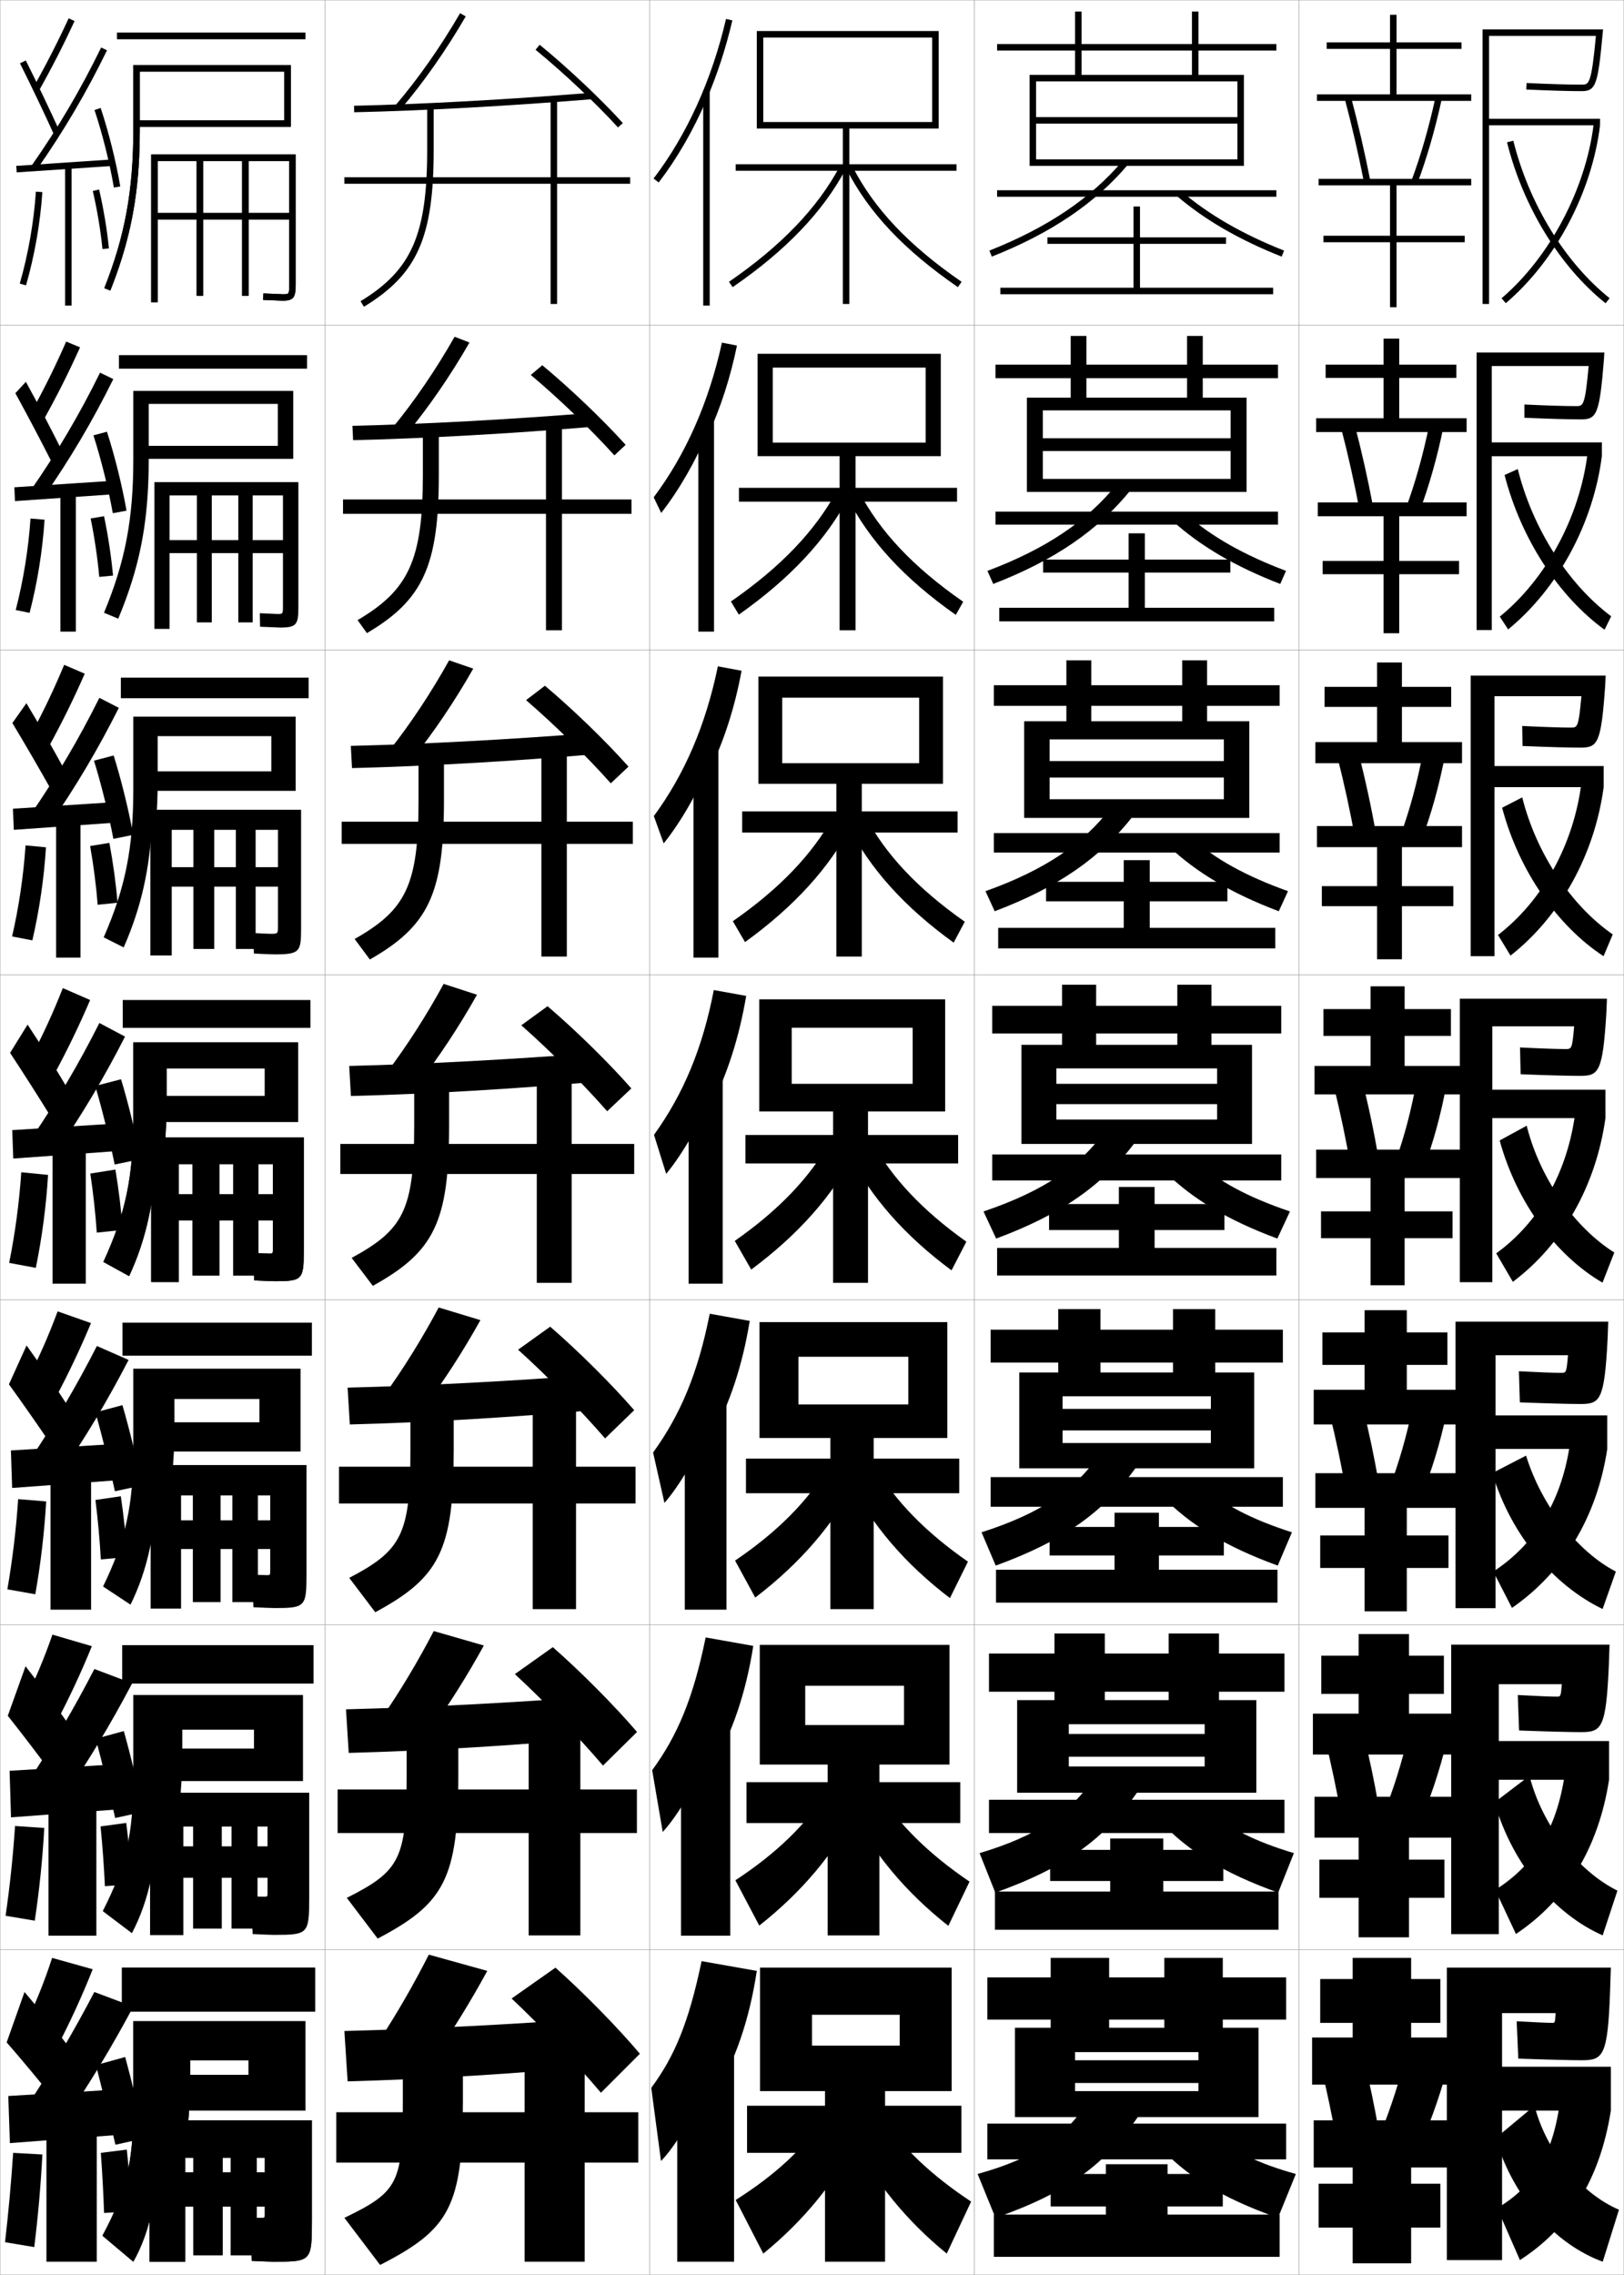 <?xml version="1.0" encoding="utf-8"?>
<!-- Generator: Adobe Illustrator 11 Build 225, SVG Export Plug-In . SVG Version: 6.0.0 Build 78)  -->
<!DOCTYPE svg PUBLIC "-//W3C//DTD SVG 1.0//EN"    "http://www.w3.org/TR/2001/REC-SVG-20010904/DTD/svg10.dtd">
<svg  xmlns="http://www.w3.org/2000/svg" xmlns:xlink="http://www.w3.org/1999/xlink" xmlns:a="http://ns.adobe.com/AdobeSVGViewerExtensions/3.0/"
	 width="500.1" height="700.1" viewBox="0 0 500.1 700.1"
	 overflow="visible" enable-background="new 0 0 500.1 700.1" xml:space="preserve">
		<g id="glyphs">
			<g>
				<rect x="0.05" y="0.05" fill="none" stroke="#999999" stroke-width="0.1" width="100" height="100"/> 
				<rect x="0.05" y="100.05" fill="none" stroke="#999999" stroke-width="0.1" width="100" height="100"/> 
				<rect x="0.05" y="200.05" fill="none" stroke="#999999" stroke-width="0.1" width="100" height="100"/> 
				<rect x="0.05" y="300.05" fill="none" stroke="#999999" stroke-width="0.1" width="100" height="100"/> 
				<rect x="0.05" y="400.05" fill="none" stroke="#999999" stroke-width="0.1" width="100" height="100"/> 
				<rect x="0.05" y="500.05" fill="none" stroke="#999999" stroke-width="0.1" width="100" height="100"/> 
				<rect x="0.05" y="600.05" fill="none" stroke="#999999" stroke-width="0.1" width="100" height="100"/> 
				<rect x="100.05" y="0.05" fill="none" stroke="#999999" stroke-width="0.1" width="100" height="100"/> 
				<rect x="100.05" y="100.05" fill="none" stroke="#999999" stroke-width="0.1" width="100" height="100"/> 
				<rect x="100.05" y="200.05" fill="none" stroke="#999999" stroke-width="0.1" width="100" height="100"/> 
				<rect x="100.05" y="300.05" fill="none" stroke="#999999" stroke-width="0.1" width="100" height="100"/> 
				<rect x="100.05" y="400.05" fill="none" stroke="#999999" stroke-width="0.1" width="100" height="100"/> 
				<rect x="100.05" y="500.05" fill="none" stroke="#999999" stroke-width="0.1" width="100" height="100"/> 
				<rect x="100.05" y="600.05" fill="none" stroke="#999999" stroke-width="0.1" width="100" height="100"/> 
				<rect x="200.05" y="0.05" fill="none" stroke="#999999" stroke-width="0.1" width="100" height="100"/> 
				<rect x="200.05" y="100.05" fill="none" stroke="#999999" stroke-width="0.1" width="100" height="100"/> 
				<rect x="200.05" y="200.05" fill="none" stroke="#999999" stroke-width="0.1" width="100" height="100"/> 
				<rect x="200.05" y="300.05" fill="none" stroke="#999999" stroke-width="0.1" width="100" height="100"/> 
				<rect x="200.05" y="400.05" fill="none" stroke="#999999" stroke-width="0.1" width="100" height="100"/> 
				<rect x="200.05" y="500.05" fill="none" stroke="#999999" stroke-width="0.1" width="100" height="100"/> 
				<rect x="200.05" y="600.05" fill="none" stroke="#999999" stroke-width="0.1" width="100" height="100"/> 
				<rect x="300.05" y="0.05" fill="none" stroke="#999999" stroke-width="0.1" width="100" height="100"/> 
				<rect x="300.05" y="100.05" fill="none" stroke="#999999" stroke-width="0.1" width="100" height="100"/> 
				<rect x="300.05" y="200.05" fill="none" stroke="#999999" stroke-width="0.1" width="100" height="100"/> 
				<rect x="300.05" y="300.05" fill="none" stroke="#999999" stroke-width="0.1" width="100" height="100"/> 
				<rect x="300.05" y="400.05" fill="none" stroke="#999999" stroke-width="0.1" width="100" height="100"/> 
				<rect x="300.05" y="500.05" fill="none" stroke="#999999" stroke-width="0.1" width="100" height="100"/> 
				<rect x="300.05" y="600.05" fill="none" stroke="#999999" stroke-width="0.1" width="100" height="100"/> 
				<rect x="400.05" y="0.05" fill="none" stroke="#999999" stroke-width="0.1" width="100" height="100"/> 
				<rect x="400.05" y="100.05" fill="none" stroke="#999999" stroke-width="0.1" width="100" height="100"/> 
				<rect x="400.05" y="200.05" fill="none" stroke="#999999" stroke-width="0.1" width="100" height="100"/> 
				<rect x="400.05" y="300.05" fill="none" stroke="#999999" stroke-width="0.1" width="100" height="100"/> 
				<rect x="400.05" y="400.05" fill="none" stroke="#999999" stroke-width="0.1" width="100" height="100"/> 
				<rect x="400.05" y="500.05" fill="none" stroke="#999999" stroke-width="0.1" width="100" height="100"/> 
				<rect x="400.05" y="600.05" fill="none" stroke="#999999" stroke-width="0.1" width="100" height="100"/> 
			</g>
			<g>
				<rect x="36.05" y="10.05" width="58" height="2"/> 
				<path d="M42.843,48.76c0.14-2.806,0.207-5.7,0.207-8.71v-18h44.5v15h-44.5v2h46.5v-19
					h-48.5v20c0,18.544-2.587,32.633-8.93,48.632l1.859,0.737
					C39.392,75.768,42.112,63.49,42.843,48.76L42.843,48.76z"/>
				<path d="M76.55,49.55h12.5v16h-40.5v2h40.5v20c0,3,0,3-2,3l-5.939-0.248l-0.122,1.996
					l6.062,0.252c3.475,0,4-1.126,4-5v-40h-44.5v45.5h2v-43.5h12v41.5h2v-41.5h12v41.5h2V49.55z"/>
			</g>
			<g>
				<rect x="37.55" y="605.55" width="59.5" height="13.5"/> 
				<path d="M57.55,657.05c0.643-5.481,1-11.338,1-17.5v-5.5h18v4.5h-23.5v11h41v-27.5h-53v26.5
					c0,17.234-2.191,25.832-9.5,39.5l9.5,8c5.155-9.06,8-21.787,8-39H57.55z"/>
				<path d="M81.55,679.05v2.5c0,0.984-0.023,1-1,1c-0.844,0-2.523-0.029-3.5-0.05l0.5,13.3
					c2.279,0.108,5.774,0.25,6.5,0.25c11.938,0,12-0.073,12-13v-30.5h-50v43.5h11v-32h2.5v30h9v-30h2.5v30h8v-30
					h2.5v4.5h-24.5v10.5H81.55z"/>
			</g>
			<g>
				<g>
					<rect x="37.633" y="506.3" width="58.917" height="11.833"/> 
					<path d="M55.265,555.668c0.558-5.036,0.868-10.398,0.868-16.035v-7.333h22.083
						v5.833H51.383v10h41.917v-26.5H41.049v25.5c0,17.452-2.257,26.966-9.405,41.021
						l8.977,6.79c5.198-9.824,8.022-22.478,8.144-39.276H55.265z"/>
					<path d="M82.383,577.883v4.501c0,1.315-0.026,1.333-1,1.333
						c-0.824,0-2.718-0.056-4.083-0.117l0.5,11.617
						c2.375,0.113,5.676,0.251,6.5,0.251c10.688,0,10.917-0.227,10.917-11.667v-32.085
						H46.216v43.835h10.25v-33.418h3v31.418h8.833v-31.418h3v31.418h8v-31.418
						h3.083v6.084H56.466v9.666H82.383z"/>
				</g>
				<g>
					<rect x="37.716" y="407.05" width="58.333" height="10.166"/> 
					<path d="M52.98,454.286c0.475-4.59,0.736-9.459,0.736-14.57v-9.166h26.167
						v7.166H49.716v9h42.833v-25.5h-51.5v24.5c0,17.671-2.323,28.1-9.31,42.544
						l8.453,5.579c5.241-10.59,8.044-23.167,8.288-39.553H52.98z"/>
					<path d="M83.216,476.716v6.376c0,1.647-0.029,1.667-1,1.667
						c-0.804,0-2.913-0.082-4.667-0.184l0.5,10.059c2.471,0.117,5.578,0.25,6.5,0.25
						c9.438,0,9.833-0.379,9.833-10.334v-33.667h-48v44.167h9.375v-34.834h3.625v32.834h8.542
						v-32.834h3.625v32.834h7.875v-32.834h3.792v7.668H55.758v8.832H83.216z"/>
				</g>
				<g>
					<rect x="37.8" y="307.8" width="57.75" height="8.5"/> 
					<path d="M91.8,320.8h-50.75v23.5c0,17.889-2.389,29.232-9.215,44.065l7.93,4.369
						c5.283-11.355,8.066-23.857,8.432-39.83h2.5
						c0.391-4.144,0.604-8.519,0.604-13.104v-11h30.25v8.5h-33.5v8h43.75V320.8z"/>
					<path d="M84.05,375.55v8.25c0,1.979-0.031,2-1,2c-0.784,0-3.107-0.106-5.25-0.25l0.5,8.5
						c2.567,0.122,5.48,0.25,6.5,0.25c8.188,0,8.75-0.531,8.75-9v-35.25h-47v44.5h8.5v-36.25h4.25v34.25h8.25
						v-34.25h4.25v34.25h7.75v-34.25h4.5v9.25h-29v8H84.05z"/>
				</g>
			</g>
			<g>
				<rect x="37.216" y="208.55" width="57.833" height="6.333"/> 
				<path d="M91.05,220.55h-50v22.333c0,18.107-2.455,30.366-9.12,45.588l6.157,3.098
					c5.304-12.067,8.073-23.937,8.722-38.664h1.25
					c0.321-3.886,0.491-7.964,0.491-12.271v-14.083h35v10.833H46.383v6h44.667V220.55
					z"/>
				<path d="M85.591,272.883v12.166c0,2.319-0.021,2.333-2.333,2.333
					c-0.522,0-3.926-0.153-5.354-0.249l0.292,6.332
					c1.711,0.081,5.674,0.25,6.354,0.25c7.617,0,8.167-0.729,8.167-7.667
					v-36.833H46.3v44.833h6.583v-38.667h6.667v36.667h6.417v-36.667h6.667v36.667
					h6.083v-36.667h6.875v11.5H52.883v6H85.591z"/>
			</g>
			<g>
				<rect x="36.633" y="109.299" width="57.917" height="4.167"/> 
				<path d="M44.716,137.216v4h45.583v-20.916H41.049v21.166
					c0,18.326-2.521,31.5-9.024,47.11l4.385,1.827
					c5.324-12.779,8.079-24.017,9.012-37.499l0,0
					c0.251-3.628,0.377-7.41,0.377-11.438l0-17.167h39.75v12.917H44.716z"/>
				<path d="M87.133,170.217v16.083c0,2.66-0.01,2.667-1.667,2.667
					c-0.261,0-4.745-0.201-5.459-0.249l0.085,4.164
					c0.855,0.041,5.868,0.251,6.208,0.251c5.045,0,5.583-0.927,5.583-6.333
					v-38.417H47.549v45.167h4.667v-41.083h8.417v39.083h4.583v-39.083h8.167v39.083
					h4.417v-39.083h9.333v13.75H52.216v4H87.133z"/>
			</g>
			<g>
				<g>
					<polygon points="430.05,29.05 430.05,15.05 450.05,15.05 450.05,13.05 
						430.05,13.05 430.05,4.55 428.05,4.55 428.05,13.05 408.55,13.05 
						408.55,15.05 428.05,15.05 428.05,29.05 405.55,29.05 405.55,31.05 
						453.05,31.05 453.05,29.05 "/>
					<polygon points="406.05,57.05 428.05,57.05 428.05,72.55 407.55,72.55 
						407.55,74.55 428.05,74.55 428.05,94.55 430.05,94.55 430.05,74.55 
						451.05,74.55 451.05,72.55 430.05,72.55 430.05,57.05 453.05,57.05 
						453.05,55.05 406.05,55.05 "/>
				</g>
				<g>
					<polygon points="430.884,128.717 430.884,116.3 448.467,116.3 448.467,112.217 
						430.884,112.217 430.884,104.217 426.05,104.217 426.05,112.217 408.217,112.217 
						408.217,116.3 426.05,116.3 426.05,128.717 405.3,128.717 405.3,132.967 
						451.634,132.967 451.634,128.717 "/>
					<polygon points="426.05,158.883 426.05,172.633 407.3,172.633 407.3,176.716 
						426.05,176.716 426.05,194.883 430.884,194.883 430.884,176.716 449.3,176.716 
						449.3,172.633 430.884,172.633 430.884,158.883 451.634,158.883 451.634,154.633 
						405.8,154.633 405.8,158.883 "/>
				</g>
				<g>
					<polygon points="431.717,228.383 431.717,217.55 446.884,217.55 446.884,211.383 
						431.717,211.383 431.717,203.883 424.05,203.883 424.05,211.383 407.884,211.383 
						407.884,217.55 424.05,217.55 424.05,228.383 405.05,228.383 405.05,234.883 
						450.217,234.883 450.217,228.383 "/>
					<polygon points="424.05,260.716 424.05,272.716 407.05,272.716 407.05,278.883 
						424.05,278.883 424.05,295.216 431.717,295.216 431.717,278.883 447.55,278.883 
						447.55,272.716 431.717,272.716 431.717,260.716 450.217,260.716 450.217,254.216 
						405.55,254.216 405.55,260.716 "/>
				</g>
			</g>
			<g>
				<g>
					<polygon points="434.55,627.05 434.55,622.55 443.55,622.55 443.55,609.05 
						434.55,609.05 434.55,602.55 416.55,602.55 416.55,609.05 406.55,609.05 
						406.55,622.55 416.55,622.55 416.55,627.05 404.05,627.05 404.05,641.55 
						447.55,641.55 447.55,627.05 "/>
					<polygon points="416.55,667.05 416.55,672.05 406.05,672.05 406.05,685.55 
						416.55,685.55 416.55,696.55 434.55,696.55 434.55,685.55 443.55,685.55 
						443.55,672.05 434.55,672.05 434.55,667.05 447.55,667.05 447.55,652.55 
						404.55,652.55 404.55,667.05 "/>
				</g>
				<g>
					<polygon points="433.883,527.383 433.883,521.3 444.633,521.3 444.633,509.55 
						433.883,509.55 433.883,502.883 418.383,502.883 418.383,509.55 406.883,509.55 
						406.883,521.3 418.383,521.3 418.383,527.383 404.3,527.383 404.3,539.966 
						448.466,539.966 448.466,527.383 "/>
					<polygon points="418.383,565.55 418.383,572.3 406.3,572.3 406.3,584.05 
						418.383,584.05 418.383,596.217 433.883,596.217 433.883,584.05 444.8,584.05 
						444.8,572.3 433.883,572.3 433.883,565.55 448.466,565.55 448.466,552.966 
						404.8,552.966 404.8,565.55 "/>
				</g>
				<g>
					<polygon points="433.217,427.717 433.217,420.05 445.717,420.05 445.717,410.05 
						433.217,410.05 433.217,403.217 420.217,403.217 420.217,410.05 407.217,410.05 
						407.217,420.05 420.217,420.05 420.217,427.717 404.55,427.717 404.55,438.383 
						449.383,438.383 449.383,427.717 "/>
					<polygon points="420.217,464.05 420.217,472.55 406.55,472.55 406.55,482.55 
						420.217,482.55 420.217,495.883 433.217,495.883 433.217,482.55 446.05,482.55 
						446.05,472.55 433.217,472.55 433.217,464.05 449.383,464.05 449.383,453.383 
						405.05,453.383 405.05,464.05 "/>
				</g>
				<g>
					<polygon points="432.55,328.05 432.55,318.8 446.8,318.8 446.8,310.55 
						432.55,310.55 432.55,303.55 422.05,303.55 422.05,310.55 407.55,310.55 
						407.55,318.8 422.05,318.8 422.05,328.05 404.8,328.05 404.8,336.8 
						450.3,336.8 450.3,328.05 "/>
					<polygon points="422.05,362.55 422.05,372.8 406.8,372.8 406.8,381.05 
						422.05,381.05 422.05,395.55 432.55,395.55 432.55,381.05 447.3,381.05 
						447.3,372.8 432.55,372.8 432.55,362.55 450.3,362.55 450.3,353.8 
						405.3,353.8 405.3,362.55 "/>
				</g>
			</g>
			<path d="M480.55,645.55c-2.097,17.299-8.114,27.298-19.5,34l7,16
				c14.939-9.634,24.605-24.466,28-46L480.55,645.55z"/>
			<path d="M472.55,648.05l-12,10c5.626,18.86,18.771,32.798,33,38l5-16
				C487.184,675.234,476.178,662.352,472.55,648.05z"/>
			<path d="M460.45,581.607l6.375,13.586c15.275-10.209,25.363-26.066,28.672-47.459
				l-13.414-3.375C479.863,562.094,472.765,573.924,460.45,581.607z"/>
			<path d="M470.995,546.512l-10.773,8.18c5.633,19.469,18.771,34.54,33.309,40.922
				l4.541-13.76C486.099,575.906,474.888,561.915,470.995,546.512z"/>
			<path d="M459.849,483.665l5.751,11.174c15.612-10.785,26.121-27.668,29.344-48.92
				l-11.328-2.748C481.272,461.339,473.092,475.002,459.849,483.665z"/>
			<path d="M469.938,447.976l-10.381,5.357c5.696,19.163,18.958,34.628,33.951,41.846
				l4.083-11.521C485.831,477.552,474.79,463.578,469.938,447.976z"/>
			<g>
				<g>
					<path d="M487.05,26.05c-3.973,0-9.835-0.173-16.954-0.499l-0.092,1.998
						c7.149,0.328,13.044,0.501,17.046,0.501c4.354,0,5.021-1.841,6.496-17.908
						l0.1-1.092h-37.096v84.5h2v-55h34.18v-2h-34.18v-25.5h32.9
						C490.045,26.007,489.319,26.05,487.05,26.05z"/>
					<path d="M462.401,91.789l1.297,1.521c15.361-13.089,26.484-34.071,29.031-54.761
						l-1.984-0.244C488.294,58.212,477.169,79.205,462.401,91.789z"/>
					<path d="M464.079,43.791c4.914,19.771,16.259,38.29,30.347,49.54l1.248-1.562
						c-13.757-10.986-24.842-29.102-29.653-48.46L464.079,43.791z"/>
				</g>
				<g>
					<path d="M486.884,129.068c4.832,0,5.683-1.598,7.04-18.455l0.122-2.129h-39.329
						v85.417h4.667v-53.5h33.899v-4.25h-33.899v-23.5h29.834
						c-1.143,12.283-1.659,12.333-3.834,12.333c-3.486,0-9.166-0.177-15.96-0.499
						l0.003,4.082C477.056,128.897,483.083,129.068,486.884,129.068z"/>
					<path d="M461.851,189.768l2.573,3.935c15.291-12.513,26.171-32.471,28.859-53.301
						l-4.403-0.87C486.473,159.003,476.142,178.164,461.851,189.768z"/>
					<path d="M463.325,146.186c5.032,19.619,16.677,37.375,30.788,47.617l2.04-4.136
						c-13.23-9.878-24.191-26.967-28.762-45.314L463.325,146.186z"/>
				</g>
				<g>
					<path d="M486.717,230.086c5.312,0,6.345-1.355,7.585-19l0.146-3.166h-41.563
						v86.333h7.333v-52h33.62v-6.5h-33.62v-21.5h26.768
						c-0.88,9.608-1.187,9.667-3.268,9.667c-2.998,0-8.496-0.182-14.965-0.499
						l0.097,6.165C476.959,229.918,483.119,230.086,486.717,230.086z"/>
					<path d="M461.299,287.746l3.851,6.349c15.221-11.937,25.858-30.87,28.688-51.841
						l-6.823-1.496C484.651,259.794,475.113,277.123,461.299,287.746z"/>
					<path d="M462.57,248.581c5.151,19.466,17.096,36.459,31.23,45.693l2.833-6.708
						c-12.706-8.771-23.541-24.833-27.872-42.169L462.57,248.581z"/>
				</g>
			</g>
			<path d="M487.05,634.05c6.658,0,8.044-1.267,8.761-21.187l0.239-7.313h-50.5v90h17v-46
				h33.5v-13.5h-33.5v-16.5h16.5c-0.19,2.966-0.25,3-1,3c-1.274,0-5.908-0.201-11-0.5l0.5,11.5
				C477.374,633.893,484.069,634.05,487.05,634.05z"/>
			<g>
				<path d="M486.884,533.068c6.369,0,7.697-1.216,8.55-20.641l0.216-6.276h-48.768
					v89.082h14.668v-47.5h33.947v-11.915h-33.947v-17.5h19.4
					c-0.294,3.79-0.363,3.833-1.566,3.833c-1.687,0-6.548-0.196-11.99-0.499
					l0.397,10.915C477.203,532.908,483.765,533.068,486.884,533.068z"/>
				<path d="M486.717,432.087c6.081,0,7.352-1.164,8.339-20.094l0.193-5.24h-47.033
					v88.166h12.334v-49h34.394v-10.332h-34.394v-18.5h22.301
					c-0.456,5.361-0.539,5.416-2.134,5.416c-2.099,0-7.188-0.191-12.98-0.499
					l0.294,9.581C477.032,431.923,483.46,432.087,486.717,432.087z"/>
				<path d="M486.55,331.104c5.792,0,7.006-1.112,8.129-19.547l0.169-4.203h-45.298v87.25
					h10v-50.5h34.84v-8.75h-34.84v-19.5H484.75c-0.617,6.935-0.714,7-2.7,7
					c-2.512,0-7.827-0.187-13.971-0.499l0.191,8.248
					C476.86,330.938,483.154,331.104,486.55,331.104z"/>
			</g>
			<path d="M460.747,385.724l5.127,8.762c15.15-11.361,25.545-29.27,28.516-50.381
				l-9.242-2.122C482.829,360.585,474.085,376.081,460.747,385.724z"/>
			<path d="M461.814,350.976c5.271,19.314,17.515,35.543,31.673,43.77l3.625-9.281
				c-12.181-7.663-22.89-22.698-26.98-39.023L461.814,350.976z"/>
			<g>
				<g>
					<path d="M424.55,655.55c-1.26-7.253-2.777-14.475-4.5-21.5l-13,3
						c1.641,6.912,3.207,14.407,4.5,21.5L424.55,655.55z"/>
					<path d="M436.05,663.05c3.63-7.666,6.955-16.684,9.5-26l-13-3
						c-2.353,8.997-5.343,17.757-8.5,25L436.05,663.05z"/>
				</g>
				<g>
					<path d="M419.848,533.525l-11.54,2.744c1.744,7.205,3.374,14.994,4.689,22.374
						l11.546-2.717C423.258,548.402,421.665,540.838,419.848,533.525z"/>
					<path d="M436.837,561.842c3.386-7.637,6.417-16.609,8.669-25.881l-11.702-2.533
						c-2.093,8.982-4.842,17.715-7.831,24.975L436.837,561.842z"/>
				</g>
				<g>
					<path d="M419.646,433.001l-10.081,2.488c1.848,7.499,3.541,15.582,4.879,23.248
						l10.093-2.433C423.226,448.508,421.559,440.602,419.646,433.001z"/>
					<path d="M437.623,460.635c3.143-7.607,5.879-16.535,7.84-25.763l-10.404-2.065
						c-1.833,8.968-4.342,17.673-7.164,24.947L437.623,460.635z"/>
				</g>
				<g>
					<path d="M419.445,332.477l-8.622,2.232c1.951,7.792,3.708,16.17,5.068,24.122
						l8.64-2.149C423.193,348.613,421.452,340.365,419.445,332.477z"/>
					<path d="M438.41,359.427c2.898-7.578,5.341-16.461,7.01-25.644l-9.106-1.599
						c-1.574,8.953-3.842,17.631-6.496,24.922L438.41,359.427z"/>
				</g>
				<g>
					<path d="M411.909,233.241c2.025,7.907,3.887,16.482,5.375,24.727l6.413-1.562
						c-1.476-8.337-3.33-16.84-5.396-24.825L411.909,233.241z"/>
					<path d="M437.769,258.418c2.896-7.614,5.393-16.548,7.187-25.809l-6.722-1.207
						c-1.726,9.076-4.097,17.842-6.817,25.234L437.769,258.418z"/>
				</g>
				<g>
					<path d="M412.996,131.775c2.099,8.021,4.063,16.793,5.681,25.331l4.188-0.975
						c-1.614-8.605-3.581-17.363-5.705-25.444L412.996,131.775z"/>
					<path d="M437.127,157.41c2.892-7.649,5.444-16.636,7.364-25.974l-4.339-0.815
						c-1.875,9.199-4.35,18.054-7.137,25.547L437.127,157.41z"/>
				</g>
				<g>
					<path d="M414.083,30.308c2.172,8.137,4.241,17.105,5.986,25.936l1.961-0.387
						c-1.752-8.874-3.832-17.887-6.014-26.064L414.083,30.308z"/>
					<path d="M434.614,55.698l1.871,0.703c2.889-7.686,5.496-16.724,7.542-26.14
						l-1.955-0.424C440.047,39.159,437.468,48.103,434.614,55.698z"/>
				</g>
			</g>
			<g>
				<g>
					<path d="M217.55,30.683c3.289-7.658,5.977-15.847,7.974-24.405l-1.947-0.455
						c-4.384,18.785-12.103,35.771-22.32,49.12l1.588,1.215
						C208.568,48.68,213.514,40.081,217.55,30.683L217.55,30.683z"/>
					<rect x="216.55" y="28.05" width="2" height="66"/> 
				</g>
				<g>
					<path d="M218.13,133.69c3.754-8.189,6.766-17.385,8.812-27.34l-4.622-0.906
						c-4.08,18.513-11.187,34.499-21.019,47.602l2.308,4.812
						c5.452-6.942,10.684-16.028,14.336-24.919L218.13,133.69z"/>
					<rect x="215.05" y="129.1" width="4.833" height="65.283"/> 
				</g>
				<g>
					<path d="M218.711,236.699c4.22-8.719,7.555-18.923,9.65-30.274l-7.295-1.357
						c-3.777,18.24-10.271,33.227-19.717,46.083l3.029,8.409
						c5.18-6.408,10.698-15.98,13.966-24.365L218.711,236.699z"/>
					<rect x="213.55" y="230.15" width="7.667" height="64.566"/> 
				</g>
				<g>
					<path d="M219.292,339.707c4.686-9.25,8.345-20.461,10.488-33.209l-9.969-1.808
						c-3.474,17.968-9.355,31.955-18.415,44.564l3.749,12.006
						c4.907-5.873,10.712-15.933,13.597-23.81L219.292,339.707z"/>
					<rect x="212.05" y="331.2" width="10.5" height="63.85"/> 
				</g>
				<g>
					<path d="M219.544,441.321c5.146-9.405,9.127-21.173,11.326-34.807l-12.313-2.205
						c-3.646,18.338-9.027,31.09-17.443,42.71l3.5,15.504
						c4.775-5.413,10.981-16.059,13.564-23.54L219.544,441.321z"/>
					<rect x="210.883" y="430.983" width="12.833" height="64.399"/> 
				</g>
				<g>
					<path d="M219.797,542.936c5.606-9.56,9.91-21.884,12.163-36.403l-14.656-2.603
						c-3.817,18.707-8.7,30.225-16.472,40.855l3.25,19.002
						c4.643-4.955,11.251-16.185,13.532-23.271L219.797,542.936z"/>
					<rect x="209.717" y="530.767" width="15.167" height="64.95"/> 
				</g>
				<g>
					<path d="M220.05,644.55c6.066-9.714,10.693-22.595,13-38l-17-3
						c-3.989,19.076-8.372,29.359-15.5,39l3,22.5c4.511-4.495,11.521-16.31,13.5-23
						L220.05,644.55z"/>
					<rect x="208.55" y="630.55" width="17.5" height="65.5"/> 
				</g>
			</g>
			<g>
				<g>
					<polygon points="254.05,643.55 254.05,648.05 230.05,648.05 230.05,662.55 
						254.05,662.55 254.05,696.05 272.55,696.05 272.55,662.55 296.05,662.55 
						296.05,648.05 272.55,648.05 272.55,643.55 293.05,643.55 293.05,605.55 
						234.05,605.55 234.05,643.55 250.05,643.55 250.05,620.05 277.05,620.05 
						277.05,629.55 250.05,629.55 250.05,643.55 "/>
					<path d="M254.05,651.55c-6.232,9.306-15.121,17.676-27.5,25.5l8.5,16.5
						c12.35-10.023,22.228-22.071,29-35.5L254.05,651.55z"/>
					<path d="M271.55,651.55c6.232,9.306,15.279,17.93,27.5,26l-7.5,16
						c-12.35-10.023-22.181-22.095-29-35.5L271.55,651.55z"/>
				</g>
				<g>
					<polygon points="254.883,543.05 254.883,548.466 229.883,548.466 229.883,561.05 
						254.883,561.05 254.883,595.633 270.8,595.633 270.8,561.05 295.716,561.05 
						295.716,548.466 270.8,548.466 270.8,543.05 292.383,543.05 292.383,506.216 
						233.966,506.216 233.966,543.05 247.966,543.05 247.966,518.8 278.383,518.8 
						278.383,530.883 247.966,530.883 247.966,543.05 "/>
					<path d="M226.455,578.662l7.355,13.941c13.031-10.24,23.161-22.262,29.97-35.643
						l-9.225-5.489C248.331,561.368,239.228,570.286,226.455,578.662z"/>
					<path d="M270.541,551.475c6.196,9.933,15.354,19.007,28.02,27.604L292.038,592.688
						c-13.058-10.259-23.067-22.244-29.887-35.646L270.541,551.475z"/>
				</g>
				<g>
					<polygon points="255.717,442.55 255.717,448.883 229.717,448.883 229.717,459.55 
						255.717,459.55 255.717,495.217 269.05,495.217 269.05,459.55 295.384,459.55 
						295.384,448.883 269.05,448.883 269.05,442.55 291.717,442.55 291.717,406.883 
						233.883,406.883 233.883,442.55 245.883,442.55 245.883,417.55 279.716,417.55 
						279.716,432.217 245.883,432.217 245.883,442.55 "/>
					<path d="M226.361,480.275l6.211,11.383c13.713-10.457,24.094-22.452,30.939-35.785
						l-8.449-4.479C248.846,461.881,239.527,471.348,226.361,480.275z"/>
					<path d="M269.532,451.398c6.162,10.562,15.432,20.085,28.54,29.21l-5.544,11.216
						c-13.768-10.492-23.956-22.392-30.775-35.79L269.532,451.398z"/>
				</g>
				<g>
					<polygon points="291.05,307.55 233.8,307.55 233.8,342.05 243.8,342.05 
						243.8,316.3 281.05,316.3 281.05,333.55 243.8,333.55 243.8,342.05 
						256.55,342.05 256.55,349.3 229.55,349.3 229.55,358.05 256.55,358.05 
						256.55,394.8 267.3,394.8 267.3,358.05 295.05,358.05 295.05,349.3 
						267.3,349.3 267.3,342.05 291.05,342.05 "/>
					<path d="M226.267,381.888l5.066,8.824c14.395-10.673,25.027-22.643,31.908-35.928
						l-7.675-3.469C249.36,362.394,239.826,372.408,226.267,381.888z"/>
					<path d="M268.524,351.323c6.125,11.189,15.506,21.162,29.059,30.814l-4.566,8.824
						c-14.475-10.728-24.843-22.541-31.662-35.936L268.524,351.323z"/>
				</g>
				<g>
					<polygon points="240.883,241.216 257.55,241.216 257.55,249.716 228.549,249.716 
						228.549,256.216 257.55,256.216 257.55,294.383 265.383,294.383 265.383,256.216 
						294.883,256.216 294.883,249.716 265.383,249.716 265.383,241.216 290.383,241.216 
						290.383,208.216 233.55,208.216 233.55,241.216 240.883,241.216 240.883,214.716 
						283.05,214.716 283.05,234.883 240.883,234.883 "/>
					<path d="M225.671,283.5l3.756,6.432c15.076-10.889,25.96-22.833,32.877-36.07
						l-5.705-2.625C250.184,262.906,240.101,273.469,225.671,283.5z"/>
					<path d="M261.122,254.019l5.374-2.771c6.304,11.818,16.125,22.24,30.599,32.42
						l-3.424,6.432C278.489,279.137,267.942,267.409,261.122,254.019z"/>
				</g>
				<g>
					<polygon points="237.966,140.383 258.55,140.383 258.55,150.133 227.55,150.133 
						227.55,154.383 258.55,154.383 258.55,193.966 263.466,193.966 263.466,154.383 
						294.716,154.383 294.716,150.133 263.466,150.133 263.466,140.383 289.716,140.383 
						289.716,108.883 233.3,108.883 233.3,140.383 237.966,140.383 237.966,113.133 
						285.05,113.133 285.05,136.217 237.966,136.217 "/>
					<path d="M225.077,185.114l2.445,4.039c15.758-11.105,26.895-23.023,33.846-36.211
						l-3.734-1.783C251.009,163.418,240.376,174.53,225.077,185.114z"/>
					<path d="M260.892,153.011l3.576-1.84c6.484,12.446,16.744,23.318,32.139,34.025
						l-2.279,4.039C278.438,178.04,267.71,166.397,260.892,153.011z"/>
				</g>
				<g>
					<polygon points="235.05,39.55 259.55,39.55 259.55,50.55 226.55,50.55 
						226.55,52.55 259.55,52.55 259.55,93.55 261.55,93.55 261.55,52.55 
						294.55,52.55 294.55,50.55 261.55,50.55 261.55,39.55 289.05,39.55 
						289.05,9.55 233.05,9.55 233.05,39.55 235.05,39.55 235.05,11.55 
						287.05,11.55 287.05,37.55 235.05,37.55 "/>
					<path d="M224.482,86.727l1.135,1.646c16.439-11.321,27.827-23.213,34.815-36.354
						l-1.766-0.939C251.833,63.931,240.651,75.591,224.482,86.727z"/>
					<path d="M260.659,52.004c6.819,13.382,17.726,24.938,34.323,36.369l1.135-1.646
						c-16.313-11.235-27.014-22.557-33.677-35.631L260.659,52.004z"/>
				</g>
			</g>
			<g>
				<g>
					<path d="M131.55,32.55v13.5c0,26.18-4.795,37.078-20.52,46.646l1.039,1.709
						c16.462-10.016,21.48-21.313,21.48-48.354v-13.5H131.55z"/>
					<polygon points="194.05,54.55 171.55,54.55 171.55,30.55 169.55,30.55 
						169.55,54.55 106.05,54.55 106.05,56.55 169.55,56.55 169.55,93.55 
						171.55,93.55 171.55,56.55 194.05,56.55 "/>
				</g>
				<g>
					<path d="M130.216,131.966v14.167c0,26.202-4.341,35.452-20.1,44.705l2.866,4.008
						c17.27-10.166,22.15-20.738,22.15-48.712v-14.167H130.216z"/>
					<polygon points="168.133,153.716 105.633,153.716 105.633,158.133 168.133,158.133 
						168.133,193.966 173.049,193.966 173.049,158.133 194.466,158.133 194.466,153.716 
						173.049,153.716 173.049,129.966 168.133,129.966 "/>
				</g>
				<g>
					<path d="M128.883,231.383v14.833c0,26.223-3.888,33.826-19.68,42.764l4.692,6.306
						c18.079-10.317,22.82-20.162,22.82-49.07v-14.833H128.883z"/>
					<polygon points="166.716,252.883 105.217,252.883 105.217,259.716 166.716,259.716 
						166.716,294.383 174.55,294.383 174.55,259.716 194.883,259.716 194.883,252.883 
						174.55,252.883 174.55,229.383 166.716,229.383 "/>
				</g>
				<g>
					<path d="M127.55,330.8v15.5c0,26.245-3.434,32.199-19.26,40.822l6.52,8.605
						c18.887-10.468,23.49-19.586,23.49-49.428v-15.5H127.55z"/>
					<polygon points="165.3,352.05 104.8,352.05 104.8,361.3 165.3,361.3 
						165.3,394.8 176.05,394.8 176.05,361.3 195.3,361.3 195.3,352.05 
						176.05,352.05 176.05,328.8 165.3,328.8 "/>
				</g>
				<g>
					<path d="M126.383,430.216v16.167c0,25.969-2.761,30.787-18.84,39.215l8.013,10.57
						c19.695-10.618,24.16-19.01,24.16-49.785v-16.167H126.383z"/>
					<polygon points="164.05,451.383 104.383,451.383 104.383,462.717 164.05,462.717 
						164.05,495.216 177.383,495.216 177.383,462.717 195.716,462.717 195.716,451.383 
						177.383,451.383 177.383,428.216 164.05,428.216 "/>
				</g>
				<g>
					<path d="M125.216,529.633v16.834c0,25.692-2.087,29.374-18.42,37.607l9.507,12.535
						c20.504-10.769,24.83-18.435,24.83-50.143v-16.834H125.216z"/>
					<polygon points="162.8,550.717 103.966,550.717 103.966,564.133 162.8,564.133 
						162.8,595.633 178.716,595.633 178.716,564.133 196.133,564.133 196.133,550.717 
						178.716,550.717 178.716,527.633 162.8,527.633 "/>
				</g>
				<g>
					<path d="M142.55,629.05h-18.5v17.5c0,25.416-1.414,27.962-18,36l11,14.5
						c21.312-10.919,25.5-17.858,25.5-50.5V629.05z"/>
					<polygon points="161.55,650.05 103.55,650.05 103.55,665.55 161.55,665.55 
						161.55,696.05 180.05,696.05 180.05,665.55 196.55,665.55 196.55,650.05 
						180.05,650.05 180.05,627.05 161.55,627.05 "/>
				</g>
			</g>
			<g>
				<g>
					<path d="M121.79,32.399l1.52,1.301c7.015-8.187,14.155-18.361,20.105-28.649
						l-1.73-1.002C135.793,14.234,128.728,24.303,121.79,32.399z"/>
					<path d="M109.027,32.55l0.045,2c21.206-0.478,47.835-1.937,73.06-4.003
						l-0.164-1.994C156.782,30.617,130.196,32.074,109.027,32.55z"/>
					<path d="M164.917,15.324c8.494,6.932,18.463,16.312,25.395,23.9L191.788,37.875
						c-6.992-7.652-17.043-17.112-25.605-24.1L164.917,15.324z"/>
				</g>
				<g>
					<path d="M125.151,133.621c6.757-8.125,13.622-18.088,19.421-28.208l-4.578-1.78
						c-5.677,10.004-12.453,19.933-19.079,27.958L125.151,133.621z"/>
					<path d="M108.531,131.049l0.204,4.417c21.924-0.515,48.528-2.005,74.3-4.169
						l-0.637-4.245C156.873,129.104,130.375,130.544,108.531,131.049z"/>
					<path d="M163.453,115.396c8.573,7.18,18.682,16.905,25.746,24.75l3.466-3.243
						c-6.985-7.746-17.082-17.384-25.671-24.5L163.453,115.396z"/>
				</g>
				<g>
					<path d="M126.994,233.542c6.5-8.064,13.089-17.815,18.737-27.767l-7.425-2.559
						c-5.462,9.824-11.949,19.612-18.262,27.566L126.994,233.542z"/>
					<path d="M108.035,229.55l0.364,6.833c22.642-0.553,49.221-2.073,75.54-4.335
						l-1.109-6.496C156.964,227.592,130.555,229.014,108.035,229.55z"/>
					<path d="M161.99,215.469c8.652,7.428,18.902,17.498,26.097,25.601l5.456-5.137
						c-6.978-7.839-17.122-17.656-25.737-24.899L161.99,215.469z"/>
				</g>
				<g>
					<path d="M128.836,333.463c6.243-8.004,12.556-17.543,18.053-27.326l-10.272-3.337
						c-5.248,9.643-11.445,19.292-17.446,27.175L128.836,333.463z"/>
					<path d="M107.538,328.05l0.523,9.25c23.359-0.59,49.914-2.142,76.779-4.502
						l-1.582-8.746C157.056,326.079,130.734,327.484,107.538,328.05z"/>
					<path d="M160.526,315.541c8.731,7.676,19.121,18.09,26.447,26.451l7.445-7.03
						c-6.971-7.932-17.161-17.928-25.803-25.299L160.526,315.541z"/>
				</g>
				<g>
					<path d="M130.573,433.158c5.986-7.943,12.022-17.27,17.369-26.884l-12.848-3.892
						c-5.034,9.462-10.942,18.972-16.631,26.783L130.573,433.158z"/>
					<path d="M107.042,427.05l0.682,11.333c24.078-0.627,50.608-2.21,78.02-4.668
						l-2.055-10.664C157.146,425.066,130.913,426.454,107.042,427.05z"/>
					<path d="M159.534,415.377c8.811,7.924,19.34,18.682,26.798,27.301l8.963-8.687
						c-6.963-8.025-17.201-18.2-25.868-25.699L159.534,415.377z"/>
				</g>
				<g>
					<path d="M132.312,532.854c5.729-7.883,11.488-16.996,16.684-26.442l-15.424-4.445
						c-4.821,9.281-10.438,18.651-15.815,26.392L132.312,532.854z"/>
					<path d="M106.546,526.05l0.841,13.417c24.795-0.665,51.301-2.278,79.26-4.834
						l-2.527-12.582C157.238,524.053,131.093,525.425,106.546,526.05z"/>
					<path d="M158.542,515.214c8.89,8.171,19.559,19.273,27.149,28.15l10.481-10.344
						c-6.956-8.118-17.24-18.473-25.934-26.1L158.542,515.214z"/>
				</g>
				<g>
					<path d="M134.05,632.55c5.472-7.821,10.955-16.722,16-26l-18-5
						c-4.607,9.101-9.936,18.331-15,26L134.05,632.55z"/>
					<path d="M184.55,621.05c-27.221,1.99-53.277,3.345-78.5,4l1,15.5
						c25.514-0.702,51.995-2.347,80.5-5L184.55,621.05z"/>
					<path d="M171.05,605.55l-13.5,9.5c8.969,8.419,19.778,19.866,27.5,29l12-12
						C190.102,623.839,179.771,613.305,171.05,605.55z"/>
				</g>
			</g>
			<g>
				<polygon points="333.05,23.05 333.05,3.55 331.05,3.55 331.05,23.05 
					317.05,23.05 317.05,51.05 319.05,51.05 319.05,25.05 381.05,25.05 
					381.05,36.05 319.05,36.05 319.05,38.05 381.05,38.05 381.05,49.05 
					319.05,49.05 319.05,51.05 383.05,51.05 383.05,23.05 369.05,23.05 
					369.05,15.55 393.05,15.55 393.05,13.55 369.05,13.55 369.05,3.55 
					367.05,3.55 367.05,13.55 307.05,13.55 307.05,15.55 367.05,15.55 
					367.05,23.05 "/>
				<rect x="307.05" y="58.55" width="86" height="2"/> 
				<path d="M304.682,77.12l0.736,1.859c18.216-7.209,31.92-16.462,41.896-28.285
					l-1.527-1.289C336.028,60.97,322.583,70.035,304.682,77.12z"/>
				<path d="M362.4,60.311c8.646,7.382,19.206,13.488,32.281,18.669l0.736-1.859
					c-12.868-5.098-23.243-11.094-31.719-18.331L362.4,60.311z"/>
				<polygon points="351.05,88.55 351.05,75.05 377.55,75.05 377.55,73.05 
					351.05,73.05 351.05,63.55 349.05,63.55 349.05,73.05 322.55,73.05 
					322.55,75.05 349.05,75.05 349.05,88.55 308.05,88.55 308.05,90.55 
					392.05,90.55 392.05,88.55 "/>
			</g>
			<g>
				<g>
					<polygon points="334.55,122.383 334.55,103.383 329.717,103.383 329.717,122.383 
						316.216,122.383 316.216,151.383 321.133,151.383 321.133,126.299 378.966,126.299 
						378.966,134.882 321.133,134.882 321.133,138.8 378.966,138.8 378.966,147.382 
						321.133,147.382 321.133,151.383 383.883,151.383 383.883,122.383 370.383,122.383 
						370.383,116.383 393.55,116.383 393.55,112.216 370.383,112.216 370.383,103.383 
						365.55,103.383 365.55,112.216 306.55,112.216 306.55,116.383 365.55,116.383 
						365.55,122.383 "/>
					<rect x="306.55" y="157.466" width="87" height="4"/> 
					<path d="M305.863,179.71c18.864-7.298,32.261-16.459,42.329-28.904l-4.279-1.793
						c-8.987,11.208-21.656,19.843-39.837,26.679L305.863,179.71z"/>
					<path d="M361.169,160.403c8.568,7.69,19.239,13.963,33.067,19.307l1.787-4.019
						c-13.019-4.908-22.86-10.526-30.6-17.276L361.169,160.403z"/>
					<polygon points="352.55,176.216 378.883,176.216 378.883,172.216 352.55,172.216 
						352.55,164.133 347.55,164.133 347.55,172.216 321.216,172.216 321.216,176.216 
						347.55,176.216 347.55,187.05 307.716,187.05 307.716,191.216 392.383,191.216 
						392.383,187.05 352.55,187.05 "/>
				</g>
				<g>
					<polygon points="336.05,221.966 336.05,203.216 328.384,203.216 328.384,221.966 
						315.383,221.966 315.383,251.716 323.216,251.716 323.216,227.55 376.883,227.55 
						376.883,234.216 323.216,234.216 323.216,239.3 376.883,239.3 376.883,245.966 
						323.216,245.966 323.216,251.716 384.716,251.716 384.716,221.966 371.716,221.966 
						371.716,217.216 394.05,217.216 394.05,210.883 371.716,210.883 371.716,203.216 
						364.05,203.216 364.05,210.883 306.05,210.883 306.05,217.216 364.05,217.216 
						364.05,221.966 "/>
					<rect x="306.05" y="256.383" width="88" height="6"/> 
					<path d="M306.31,280.441c19.513-7.387,32.602-16.456,42.763-29.523l-7.032-2.298
						c-8.217,10.853-20.109,19.056-38.568,25.644L306.31,280.441z"/>
					<path d="M359.937,260.496c8.492,7.998,19.273,14.438,33.854,19.945l2.837-6.178
						c-13.167-4.719-22.476-9.958-29.479-16.222L359.937,260.496z"/>
					<polygon points="354.05,277.383 377.966,277.383 377.966,271.383 354.05,271.383 
						354.05,264.717 346.05,264.717 346.05,271.383 322.133,271.383 322.133,277.383 
						346.05,277.383 346.05,285.55 307.383,285.55 307.383,291.883 392.716,291.883 
						392.716,285.55 354.05,285.55 "/>
				</g>
				<g>
					<polygon points="337.55,321.55 337.55,303.05 327.05,303.05 327.05,321.55 
						314.55,321.55 314.55,352.05 325.3,352.05 325.3,328.8 374.8,328.8 
						374.8,333.55 325.3,333.55 325.3,339.8 374.8,339.8 374.8,344.55 
						325.3,344.55 325.3,352.05 385.55,352.05 385.55,321.55 373.05,321.55 
						373.05,318.05 394.55,318.05 394.55,309.55 373.05,309.55 373.05,303.05 
						362.55,303.05 362.55,309.55 305.55,309.55 305.55,318.05 362.55,318.05 
						362.55,321.55 "/>
					<rect x="305.55" y="355.3" width="89" height="8"/> 
					<path d="M306.755,381.173c20.162-7.477,32.943-16.453,43.197-30.143l-9.784-2.803
						c-7.446,10.497-18.564,18.27-37.302,24.607L306.755,381.173z"/>
					<path d="M358.705,360.589c8.416,8.307,19.308,14.912,34.641,20.584l3.888-8.338
						c-13.316-4.529-22.092-9.39-28.359-15.166L358.705,360.589z"/>
					<polygon points="355.55,378.55 377.05,378.55 377.05,370.55 355.55,370.55 
						355.55,365.3 344.55,365.3 344.55,370.55 323.05,370.55 323.05,378.55 
						344.55,378.55 344.55,384.05 307.05,384.05 307.05,392.55 393.05,392.55 
						393.05,384.05 355.55,384.05 "/>
				</g>
				<g>
					<polygon points="338.884,422.384 338.884,402.884 325.884,402.884 325.884,422.384 
						313.884,422.384 313.884,451.884 327.216,451.884 327.216,429.716 372.884,429.716 
						372.884,433.591 327.216,433.591 327.216,440.216 372.884,440.216 372.884,444.091 
						327.216,444.091 327.216,451.884 386.216,451.884 386.216,422.384 374.216,422.384 
						374.216,419.341 395.05,419.341 395.05,409.216 374.216,409.216 374.216,402.884 
						361.216,402.884 361.216,409.216 305.05,409.216 305.05,419.341 361.216,419.341 
						361.216,422.384 "/>
					<rect x="305.05" y="454.591" width="90" height="9.125"/> 
					<path d="M306.624,481.819c20.811-7.566,33.285-16.45,43.631-30.762l-11.959-3.057
						c-7.305,10.471-17.801,17.748-36.035,23.572L306.624,481.819z"/>
					<path d="M358.05,460.597c8.34,8.615,19.342,15.387,35.426,21.223l4.363-10.246
						c-12.777-4.105-21.154-8.607-27.24-14.111L358.05,460.597z"/>
					<polygon points="356.884,478.716 376.884,478.716 376.884,469.925 356.884,469.925 
						356.884,465.55 343.216,465.55 343.216,469.925 323.216,469.925 323.216,478.716 
						343.216,478.716 343.216,483.091 306.716,483.091 306.716,493.216 393.384,493.216 
						393.384,483.091 356.884,483.091 "/>
				</g>
				<g>
					<polygon points="340.217,523.217 340.217,502.717 324.717,502.717 324.717,523.217 
						313.217,523.217 313.217,551.717 329.133,551.717 329.133,530.633 370.967,530.633 
						370.967,533.633 329.133,533.633 329.133,540.633 370.967,540.633 370.967,543.633 
						329.133,543.633 329.133,551.717 386.883,551.717 386.883,523.217 375.383,523.217 
						375.383,520.633 395.55,520.633 395.55,508.883 375.383,508.883 375.383,502.717 
						359.883,502.717 359.883,508.883 304.55,508.883 304.55,520.633 359.883,520.633 
						359.883,523.217 "/>
					<rect x="304.55" y="553.883" width="91" height="10.25"/> 
					<path d="M306.493,582.466c21.46-7.655,33.626-16.447,44.065-31.381l-14.136-3.31
						c-7.161,10.443-17.035,17.226-34.768,22.536L306.493,582.466z"/>
					<path d="M357.394,560.604c8.264,8.923,19.376,15.862,36.213,21.861l4.838-12.154
						c-12.237-3.681-20.218-7.824-26.12-13.056L357.394,560.604z"/>
					<polygon points="358.217,578.883 376.717,578.883 376.717,569.3 358.217,569.3 
						358.217,565.8 341.883,565.8 341.883,569.3 323.383,569.3 323.383,578.883 
						341.883,578.883 341.883,582.133 306.383,582.133 306.383,593.883 393.717,593.883 
						393.717,582.133 358.217,582.133 "/>
				</g>
			</g>
			<g>
				<polygon points="341.55,624.05 341.55,602.55 323.55,602.55 323.55,624.05 
					312.55,624.05 312.55,651.55 331.05,651.55 331.05,631.55 369.05,631.55 
					369.05,634.05 331.05,634.05 331.05,641.05 369.05,641.05 369.05,643.55 
					331.05,643.55 331.05,651.55 387.55,651.55 387.55,624.05 376.55,624.05 
					376.55,621.55 396.05,621.55 396.05,608.55 376.55,608.55 376.55,602.55 
					358.55,602.55 358.55,608.55 304.05,608.55 304.05,621.55 358.55,621.55 
					358.55,624.05 "/>
				<rect x="304.05" y="653.55" width="92" height="11"/> 
				<path d="M306.55,682.55c22.109-7.745,33.968-16.444,44.5-32l-16.5-3
					c-7.018,10.416-16.271,16.703-33.5,21.5L306.55,682.55z"/>
				<path d="M374.05,657.05l-17.5,3c8.188,9.231,19.41,16.338,37,22.5l5.5-13.5
					C387.353,665.793,379.769,662.008,374.05,657.05z"/>
				<polygon points="359.55,679.05 376.55,679.05 376.55,669.05 359.55,669.05 
					359.55,666.05 340.55,666.05 340.55,669.05 323.55,669.05 323.55,679.05 
					340.55,679.05 340.55,681.55 306.05,681.55 306.05,694.55 394.05,694.55 
					394.05,681.55 359.55,681.55 "/>
			</g>
			<g>
				<path d="M10.179,27.059l1.742,0.982c4.014-7.112,7.624-14.169,11.037-21.572
					l-1.816-0.838C17.752,12.984,14.166,19.993,10.179,27.059z"/>
				<path d="M6.155,19.498c3.513,7.014,7.725,15.84,10.482,21.963l1.824-0.822
					c-2.768-6.145-6.994-15-10.518-22.036L6.155,19.498z"/>
				<path d="M9.731,50.975L11.368,52.125C19.597,40.409,26.656,28.425,32.949,15.487
					l-1.799-0.875C24.904,27.453,17.898,39.348,9.731,50.975z"/>
				
					<rect x="18.799" y="36.266" transform="matrix(-0.067 -0.998 0.998 -0.067 -29.8 74.243)" width="2.001" height="29.568"/> 
				<path d="M29.102,33.867c2.436,7.277,4.664,16.193,5.962,23.85l1.973-0.334
					c-1.314-7.752-3.572-16.78-6.038-24.15L29.102,33.867z"/>
				<path d="M6.089,87.273l1.922,0.553c2.645-9.195,4.386-19.123,5.037-28.708
					l-1.996-0.136C10.411,68.429,8.694,78.212,6.089,87.273z"/>
				<rect x="20.05" y="51.05" width="2" height="43"/> 
				<path d="M28.575,58.775c1.367,5.918,2.397,12.099,2.979,17.875l1.99-0.201
					c-0.591-5.858-1.636-12.125-3.021-18.125L28.575,58.775z"/>
			</g>
			<g>
				<g>
					<path d="M9.833,126.474l3.785,2.402c4.021-7.221,7.651-14.455,11.031-21.976
						l-4.264-1.782C17.168,112.453,13.716,119.455,9.833,126.474z"/>
					<path d="M4.729,121.006c3.681,6.705,8.225,15.307,11.235,21.303l3.187-3.435
						c-2.969-5.997-7.416-14.527-11.181-21.363L4.729,121.006z"/>
					<path d="M9.626,150.654l3.697,2.459c8.185-11.705,15.216-23.594,21.567-36.448
						l-4.082-1.979C24.573,127.363,17.652,139.11,9.626,150.654z"/>
					<polygon points="4.419,149.968 4.614,154.215 34.698,152.132 34.585,147.968 "/>
					<path d="M28.768,133.981c2.327,7.223,4.612,16.396,5.969,23.958l4.227-0.778
						c-1.349-7.688-3.649-16.957-6.032-24.293L28.768,133.981z"/>
					<path d="M4.841,187.737l4.268,0.877c2.397-9.235,3.988-19.085,4.614-28.674
						l-4.33-0.363C8.756,169,7.189,178.657,4.841,187.737z"/>
					<rect x="18.6" y="151.633" width="4.75" height="42.75"/> 
					<path d="M27.913,159.571c1.214,5.966,2.13,12.167,2.649,17.979l4.242-0.417
						c-0.544-5.888-1.503-12.231-2.767-18.271L27.913,159.571z"/>
				</g>
				<g>
					<path d="M9.618,225.889l5.453,3.821c4.029-7.33,7.677-14.741,11.024-22.381
						l-6.336-2.726C16.717,211.921,13.397,218.916,9.618,225.889z"/>
					<path d="M3.811,222.515c3.85,6.396,8.725,14.773,11.988,20.643l4.175-6.048
						c-3.171-5.85-7.838-14.055-11.845-20.691L3.811,222.515z"/>
					<path d="M9.653,250.333l5.383,3.767c8.141-11.693,15.144-23.486,21.554-36.258
						l-5.99-3.084C24.373,227.272,17.538,238.871,9.653,250.333z"/>
					<polygon points="3.987,248.885 4.243,255.382 34.91,253.215 34.82,246.885 "/>
					<path d="M28.941,234.095c2.218,7.168,4.56,16.599,5.975,24.066l6.107-1.223
						c-1.383-7.624-3.725-17.132-6.025-24.435L28.941,234.095z"/>
					<path d="M3.725,288.199l6.24,1.202c2.15-9.275,3.591-19.048,4.191-28.64
						l-6.289-0.59C7.233,269.57,5.815,279.102,3.725,288.199z"/>
					<rect x="17.282" y="252.217" width="7.5" height="42.5"/> 
					<path d="M27.757,260.366c1.062,6.015,1.863,12.234,2.319,18.084l6.119-0.634
						c-0.497-5.918-1.371-12.337-2.514-18.417L27.757,260.366z"/>
				</g>
				<g>
					<path d="M19.346,304.09c-2.87,7.299-6.057,14.287-9.731,21.214l7.121,5.241
						c4.038-7.439,7.704-15.027,11.019-22.785L19.346,304.09z"/>
					<path d="M3.103,324.023c4.018,6.087,9.225,14.239,12.741,19.981l5.162-8.66
						c-3.372-5.702-8.26-13.582-12.509-20.019L3.103,324.023z"/>
					<path d="M9.891,350.013l7.068,5.074c8.097-11.683,15.072-23.38,21.54-36.068
						l-7.898-4.188C24.384,327.182,17.634,338.633,9.891,350.013z"/>
					<polygon points="3.767,347.801 4.083,356.549 35.333,354.299 35.267,345.801 "/>
					<path d="M29.325,334.209c2.109,7.113,4.508,16.802,5.981,24.175l7.986-1.667
						c-1.417-7.561-3.802-17.309-6.019-24.576L29.325,334.209z"/>
					<path d="M6.551,360.766c-0.63,9.376-1.898,18.781-3.731,27.896l8.211,1.526
						c1.903-9.314,3.193-19.011,3.769-28.604L6.551,360.766z"/>
					<rect x="16.175" y="352.8" width="10.25" height="42.25"/> 
					<path d="M27.812,361.162c0.909,6.062,1.596,12.302,1.989,18.188L37.798,378.5
						c-0.451-5.947-1.239-12.443-2.261-18.562L27.812,361.162z"/>
				</g>
				<g>
					<path d="M8.426,424.72l8.581,5.66c4.046-7.549,7.73-15.313,11.013-23.189
						l-10.272-3.613C15.05,410.856,11.997,417.838,8.426,424.72z"/>
					<path d="M2.752,426.032c4.186,5.777,9.724,13.705,13.494,19.32l5.107-11.939
						c-3.573-5.555-8.682-13.109-13.172-19.346L2.752,426.032z"/>
					<path d="M9.36,449.024l8.712,5.383c8.054-11.672,15.001-23.273,21.527-35.879
						l-9.766-4.291C23.627,426.425,16.962,437.728,9.36,449.024z"/>
					<polygon points="35.572,455.591 35.527,444.384 3.361,446.384 3.738,457.925 "/>
					<path d="M29.4,434.656c2,7.059,4.455,17.005,5.987,24.283l8.324-1.778
						c-1.451-7.496-3.879-17.484-6.013-24.717L29.4,434.656z"/>
					<path d="M2.271,489.124l8.599,1.518c1.656-9.354,2.796-18.973,3.346-28.569
						l-8.624-0.712C4.966,470.713,3.847,479.991,2.271,489.124z"/>
					<rect x="15.55" y="453.384" width="12.5" height="42"/> 
					<path d="M29.392,461.624c0.757,6.11,1.328,12.369,1.66,18.293l8.164-0.734
						c-0.404-5.976-1.106-12.549-2.007-18.708L29.392,461.624z"/>
				</g>
				<g>
					<path d="M7.238,524.135l10.041,6.08c4.054-7.658,7.757-15.6,11.006-23.595
						l-12.136-3.557C13.624,510.325,10.705,517.299,7.238,524.135z"/>
					<path d="M2.401,528.041c4.354,5.469,10.224,13.172,14.247,18.66l5.054-15.22
						c-3.775-5.406-9.104-12.636-13.836-18.673L2.401,528.041z"/>
					<path d="M8.83,548.037l10.356,5.691c8.01-11.661,14.929-23.167,21.514-35.689
						l-11.633-4.396C22.871,525.667,16.291,536.822,8.83,548.037z"/>
					<polygon points="35.811,556.883 35.789,542.967 2.956,544.967 3.394,559.3 "/>
					<path d="M29.475,535.104c1.892,7.004,4.403,17.208,5.994,24.392l8.662-1.89
						c-1.485-7.432-3.956-17.66-6.006-24.858L29.475,535.104z"/>
					<path d="M1.723,589.587l8.987,1.509c1.409-9.394,2.399-18.936,2.923-28.535
						l-9-0.605C4.01,571.284,3.041,580.437,1.723,589.587z"/>
					<rect x="14.925" y="553.967" width="14.75" height="41.75"/> 
					<path d="M30.971,562.087c0.604,6.157,1.061,12.437,1.33,18.396l8.332-0.617
						c-0.357-6.005-0.974-12.655-1.753-18.854L30.971,562.087z"/>
				</g>
			</g>
			<g>
				<path d="M7.55,623.55l10,6.5c4.062-7.768,7.784-15.886,11-24l-12.5-3.5
					C13.698,609.793,10.912,616.76,7.55,623.55z"/>
				<path d="M2.05,628.55c4.521,5.159,10.724,12.638,15,18l5-15.5
					c-3.977-5.259-9.525-12.163-14.5-18L2.05,628.55z"/>
				<g>
					<path d="M9.05,647.05l10.5,6c7.966-11.651,14.856-23.062,21.5-35.5l-12-4.5
						C22.864,624.91,16.369,635.917,9.05,647.05z"/>
				</g>
				<polygon points="36.05,657.05 36.05,643.05 2.55,645.05 3.05,659.55 "/>
				<g>
					<path d="M29.55,635.55c1.783,6.949,4.351,17.411,6,24.5l9-2
						c-1.52-7.368-4.032-17.837-6-25L29.55,635.55z"/>
				</g>
				<path d="M1.55,690.05l9,1.5c1.162-9.433,2.002-18.897,2.5-28.5l-9-0.5
					C3.43,671.855,2.61,680.882,1.55,690.05z"/>
				<rect x="14.3" y="654.55" width="15.5" height="41.5"/> 
				<g>
					<path d="M31.05,662.55c0.452,6.205,0.794,12.504,1,18.5l8.5-0.5
						c-0.311-6.034-0.842-12.761-1.5-19L31.05,662.55z"/>
				</g>
			</g>
			<g>
				<rect x="36.05" y="10.05" width="58" height="2"/> 
				<path d="M42.843,48.76c0.14-2.806,0.207-5.7,0.207-8.71v-18h44.5v15h-44.5v2h46.5v-19
					h-48.5v20c0,18.544-2.587,32.633-8.93,48.632l1.859,0.737
					C39.392,75.768,42.112,63.49,42.843,48.76L42.843,48.76z"/>
				<path d="M76.55,49.55h12.5v16h-40.5v2h40.5v20c0,3,0,3-2,3l-5.939-0.248l-0.122,1.996
					l6.062,0.252c3.475,0,4-1.126,4-5v-40h-44.5v45.5h2v-43.5h12v41.5h2v-41.5h12v41.5h2V49.55z"/>
			</g>
			<g>
				<rect x="37.8" y="307.8" width="57.75" height="8.5"/> 
				<path d="M91.8,320.8h-50.75v23.5c0,17.889-2.389,29.232-9.215,44.065l7.93,4.369
					c5.283-11.355,8.066-23.857,8.432-39.83h2.5
					c0.391-4.144,0.604-8.519,0.604-13.104v-11h30.25v8.5h-33.5v8h43.75V320.8z"/>
				<path d="M84.05,375.55v8.25c0,1.979-0.031,2-1,2c-0.784,0-3.107-0.106-5.25-0.25l0.5,8.5
					c2.567,0.122,5.48,0.25,6.5,0.25c8.188,0,8.75-0.531,8.75-9v-35.25h-47v44.5h8.5v-36.25h4.25v34.25h8.25v-34.25
					h4.25v34.25h7.75v-34.25h4.5v9.25h-29v8H84.05z"/>
			</g>
			<g>
				<rect x="37.55" y="605.55" width="59.5" height="13.5"/> 
				<path d="M57.55,657.05c0.643-5.481,1-11.338,1-17.5v-5.5h18v4.5h-23.5v11h41v-27.5h-53v26.5
					c0,17.234-2.191,25.832-9.5,39.5l9.5,8c5.155-9.06,8-21.787,8-39H57.55z"/>
				<path d="M81.55,679.05v2.5c0,0.984-0.023,1-1,1c-0.844,0-2.523-0.029-3.5-0.05l0.5,13.3
					c2.279,0.108,5.774,0.25,6.5,0.25c11.938,0,12-0.073,12-13v-30.5h-50v43.5h11v-32h2.5v30h9v-30h2.5v30h8v-30
					h2.5v4.5h-24.5v10.5H81.55z"/>
			</g>
		</g>
	</svg>
